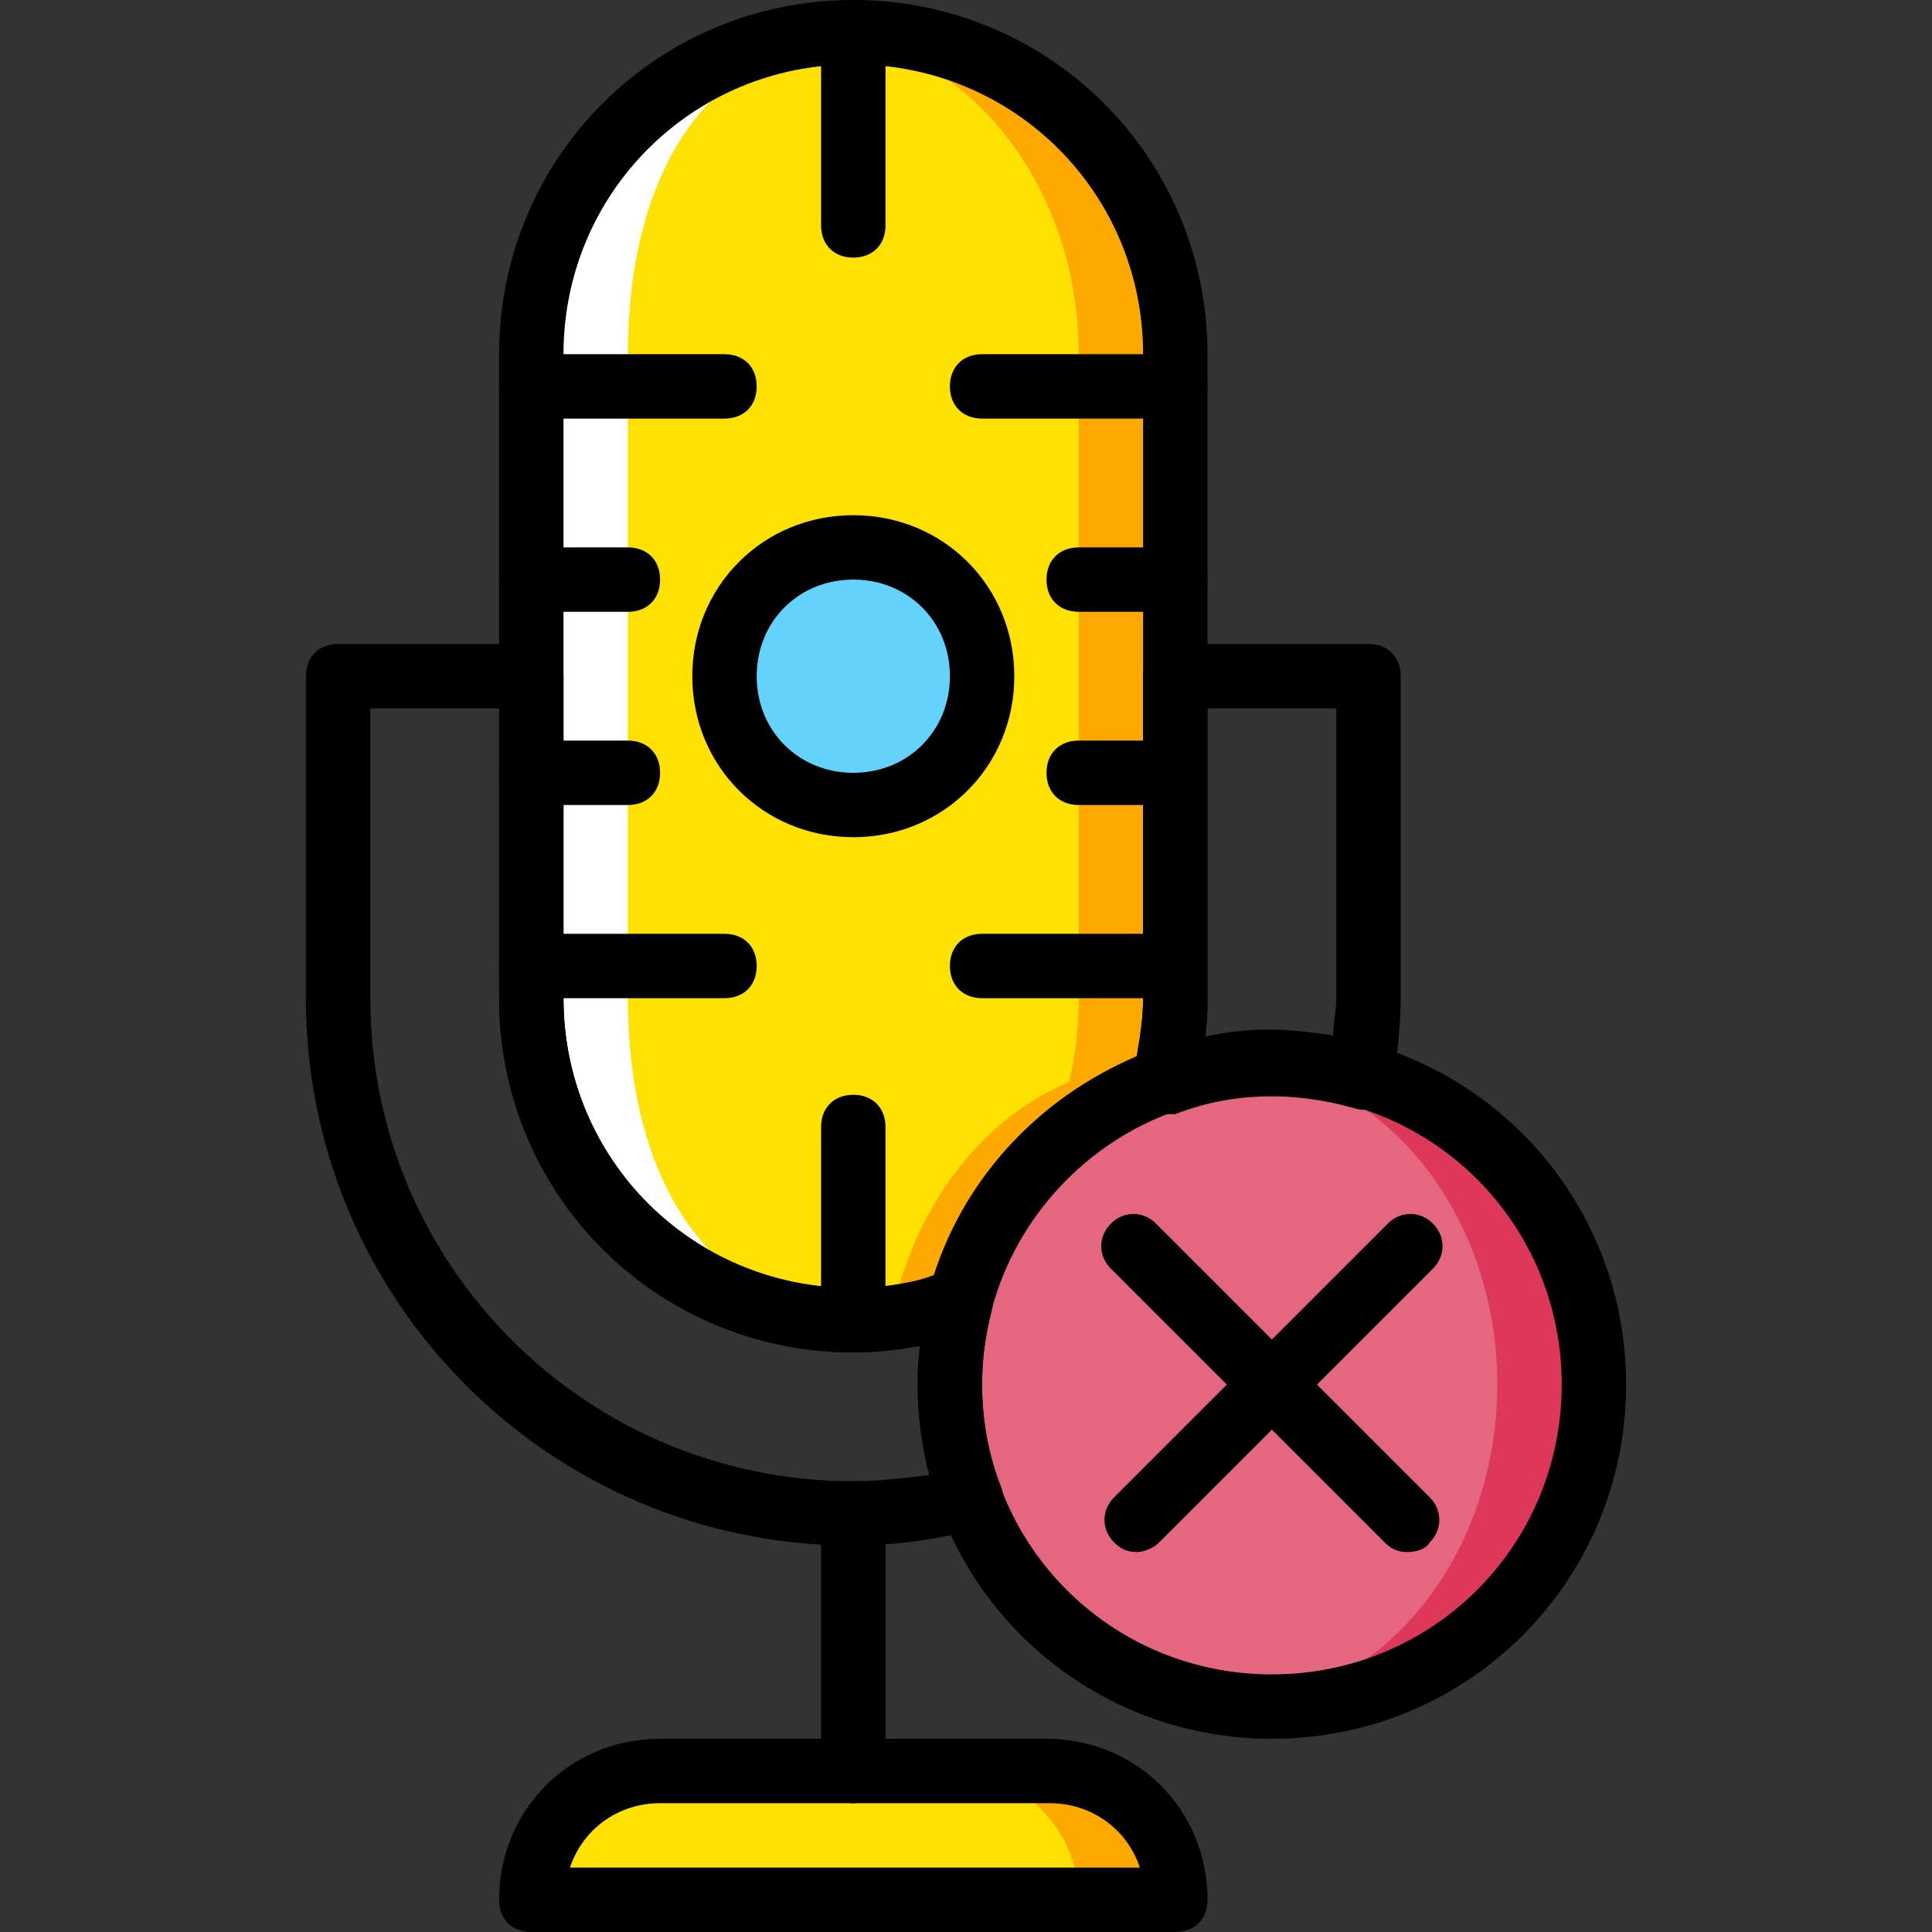 <?xml version="1.0" encoding="iso-8859-1"?>
<!-- Generator: Adobe Illustrator 19.0.0, SVG Export Plug-In . SVG Version: 6.00 Build 0)  -->
<svg version="1.1" id="Layer_1" xmlns="http://www.w3.org/2000/svg" xmlns:xlink="http://www.w3.org/1999/xlink" x="0px" y="0px"
	 viewBox="0 0 512 512" style="enable-background:new 0 0 512 512;" xml:space="preserve">
<rect x="0" y="0" width="512" height="512" fill="#333333" stroke="none"/>
<g transform="translate(1 1)">
	<path style="fill:#DD3859;" d="M421.4,365.933c0,46.933-38.4,85.333-85.333,85.333s-85.333-38.4-85.333-85.333
		s38.4-85.333,85.333-85.333S421.4,319,421.4,365.933"/>
	<path style="fill:#E4667F;" d="M395.8,365.933c0,46.933-32.427,85.333-72.533,85.333s-72.533-38.4-72.533-85.333
		S283.16,280.6,323.267,280.6S395.8,319,395.8,365.933"/>
	<path style="fill:#FFA800;" d="M307.053,285.72c1.707-6.827,3.413-14.507,3.413-22.187V92.867c0-46.933-38.4-85.333-85.333-85.333
		S139.8,45.933,139.8,92.867v170.667c0,46.933,38.4,85.333,85.333,85.333c10.24,0,19.627-1.707,29.013-5.12
		C260.973,316.44,281.453,295.107,307.053,285.72"/>
	<path style="fill:#FFE100;" d="M282.307,285.72c1.707-6.827,2.56-14.507,2.56-22.187V92.867c0-46.933-32.427-85.333-72.533-85.333
		S139.8,45.933,139.8,92.867v170.667c0,46.933,32.427,85.333,72.533,85.333c8.533,0,17.067-1.707,23.893-5.12
		C243.053,316.44,260.12,295.107,282.307,285.72"/>
	<path style="fill:#FFA800;" d="M310.467,502.467H139.8c0-18.773,15.36-34.133,34.133-34.133h102.4
		C295.107,468.333,310.467,483.693,310.467,502.467"/>
	<path style="fill:#FFE100;" d="M284.867,502.467H139.8c0-18.773,15.36-34.133,34.133-34.133h76.8
		C269.507,468.333,284.867,483.693,284.867,502.467"/>
	<path style="fill:#FFFFFF;" d="M225.133,7.533c1.707,0,2.56,0,4.267,0c-44.373,2.56-64,39.253-64,85.333v170.667
		c0,46.08,19.627,82.773,64,85.333c-1.707,0-2.56,0-4.267,0c-46.933,0-85.333-38.4-85.333-85.333V92.867
		C139.8,45.933,178.2,7.533,225.133,7.533"/>
	<path style="fill:#63D3FD;" d="M259.267,178.2c0,18.773-15.36,34.133-34.133,34.133S191,196.973,191,178.2
		s15.36-34.133,34.133-34.133S259.267,159.427,259.267,178.2"/>
	<path d="M225.133,476.867c-5.12,0-8.533-3.413-8.533-8.533v-68.267c0-5.12,3.413-8.533,8.533-8.533c5.12,0,8.533,3.413,8.533,8.533
		v68.267C233.667,473.453,230.253,476.867,225.133,476.867z"/>
	<path d="M191,109.933h-51.2c-5.12,0-8.533-3.413-8.533-8.533c0-5.12,3.413-8.533,8.533-8.533H191c5.12,0,8.533,3.413,8.533,8.533
		C199.533,106.52,196.12,109.933,191,109.933z"/>
	<path d="M310.467,109.933h-51.2c-5.12,0-8.533-3.413-8.533-8.533c0-5.12,3.413-8.533,8.533-8.533h51.2
		c5.12,0,8.533,3.413,8.533,8.533C319,106.52,315.587,109.933,310.467,109.933z"/>
	<path d="M310.467,161.133h-25.6c-5.12,0-8.533-3.413-8.533-8.533c0-5.12,3.413-8.533,8.533-8.533h25.6
		c5.12,0,8.533,3.413,8.533,8.533C319,157.72,315.587,161.133,310.467,161.133z"/>
	<path d="M310.467,212.333h-25.6c-5.12,0-8.533-3.413-8.533-8.533c0-5.12,3.413-8.533,8.533-8.533h25.6
		c5.12,0,8.533,3.413,8.533,8.533C319,208.92,315.587,212.333,310.467,212.333z"/>
	<path d="M310.467,263.533h-51.2c-5.12,0-8.533-3.413-8.533-8.533s3.413-8.533,8.533-8.533h51.2c5.12,0,8.533,3.413,8.533,8.533
		S315.587,263.533,310.467,263.533z"/>
	<path d="M165.4,161.133h-25.6c-5.12,0-8.533-3.413-8.533-8.533c0-5.12,3.413-8.533,8.533-8.533h25.6
		c5.12,0,8.533,3.413,8.533,8.533C173.933,157.72,170.52,161.133,165.4,161.133z"/>
	<path d="M165.4,212.333h-25.6c-5.12,0-8.533-3.413-8.533-8.533c0-5.12,3.413-8.533,8.533-8.533h25.6
		c5.12,0,8.533,3.413,8.533,8.533C173.933,208.92,170.52,212.333,165.4,212.333z"/>
	<path d="M191,263.533h-51.2c-5.12,0-8.533-3.413-8.533-8.533s3.413-8.533,8.533-8.533H191c5.12,0,8.533,3.413,8.533,8.533
		S196.12,263.533,191,263.533z"/>
	<path d="M310.467,511H139.8c-5.12,0-8.533-3.413-8.533-8.533c0-23.893,18.773-42.667,42.667-42.667h102.4
		c23.893,0,42.667,18.773,42.667,42.667C319,507.587,315.587,511,310.467,511z M150.04,493.933h151.04
		c-3.413-10.24-12.8-17.067-23.893-17.067H173.933C162.84,476.867,153.453,483.693,150.04,493.933z"/>
	<path d="M225.133,67.267c-5.12,0-8.533-3.413-8.533-8.533v-51.2c0-5.12,3.413-8.533,8.533-8.533c5.12,0,8.533,3.413,8.533,8.533
		v51.2C233.667,63.853,230.253,67.267,225.133,67.267z"/>
	<path d="M225.133,357.4c-5.12,0-8.533-3.413-8.533-8.533v-51.2c0-5.12,3.413-8.533,8.533-8.533c5.12,0,8.533,3.413,8.533,8.533
		v51.2C233.667,353.987,230.253,357.4,225.133,357.4z"/>
	<path d="M225.133,220.867c-23.893,0-42.667-18.773-42.667-42.667s18.773-42.667,42.667-42.667S267.8,154.307,267.8,178.2
		S249.027,220.867,225.133,220.867z M225.133,152.6c-14.507,0-25.6,11.093-25.6,25.6c0,14.507,11.093,25.6,25.6,25.6
		s25.6-11.093,25.6-25.6C250.733,163.693,239.64,152.6,225.133,152.6z"/>
	<path d="M336.067,459.8c-52.053,0-93.867-41.813-93.867-93.867s41.813-93.867,93.867-93.867s93.867,41.813,93.867,93.867
		S388.12,459.8,336.067,459.8z M336.067,289.133c-42.667,0-76.8,34.133-76.8,76.8s34.133,76.8,76.8,76.8s76.8-34.133,76.8-76.8
		S378.733,289.133,336.067,289.133z"/>
	<path d="M307.907,294.253c-1.707,0-4.267-0.853-5.973-2.56c-2.56-2.56-3.413-5.12-2.56-8.533c1.707-6.827,2.56-13.653,2.56-19.627
		V178.2c0-5.12,3.413-8.533,8.533-8.533h51.2c5.12,0,8.533,3.413,8.533,8.533v85.333c0,6.827-0.853,13.653-1.707,22.187
		c0,2.56-1.707,4.267-4.267,5.973c-2.56,1.707-4.267,1.707-6.827,0.853c-15.36-4.267-31.573-4.267-46.933,1.707
		C309.613,294.253,308.76,294.253,307.907,294.253z M319,186.733v76.8c0,3.413,0,6.827-0.853,10.24c11.093-2.56,23.04-2.56,34.133,0
		c0-3.413,0.853-6.827,0.853-10.24v-76.8H319z"/>
	<path d="M225.133,408.6c-80.213,0-145.067-64.853-145.067-145.067V178.2c0-5.12,3.413-8.533,8.533-8.533h51.2
		c5.12,0,8.533,3.413,8.533,8.533v85.333c0,42.667,34.133,76.8,76.8,76.8c8.533,0,17.067-1.707,25.6-4.267
		c2.56-0.853,5.973,0,8.533,1.707c2.56,2.56,3.413,5.12,2.56,8.533c-1.707,6.827-2.56,12.8-2.56,19.627
		c0,9.387,1.707,18.773,5.12,27.307c0.853,2.56,0.853,5.12-0.853,6.827c-0.853,2.56-3.413,3.413-5.973,4.267
		C247.32,406.893,236.227,408.6,225.133,408.6z M97.133,186.733v76.8c0,70.827,57.173,128,128,128c6.827,0,13.653-0.853,20.48-1.707
		c-2.56-7.68-3.413-16.213-3.413-23.893c0-3.413,0-6.827,0.853-10.24c-5.973,0.853-11.947,1.707-17.92,1.707
		c-52.053,0-93.867-41.813-93.867-93.867v-76.8H97.133z"/>
	<path d="M225.133,357.4c-52.053,0-93.867-41.813-93.867-93.867V92.867C131.267,40.813,173.08-1,225.133-1S319,40.813,319,92.867
		v170.667c0,7.68-0.853,16.213-3.413,23.893c-0.853,2.56-2.56,5.12-5.12,5.973c-23.893,8.533-41.813,28.16-48.64,52.053
		c-0.853,2.56-2.56,5.12-5.12,5.973C246.467,355.693,235.373,357.4,225.133,357.4z M225.133,16.067c-42.667,0-76.8,34.133-76.8,76.8
		v170.667c0,42.667,34.133,76.8,76.8,76.8c7.68,0,14.507-0.853,21.333-3.413c8.533-26.453,28.16-46.933,53.76-58.027
		c0.853-5.12,1.707-10.24,1.707-15.36V92.867C301.933,50.2,267.8,16.067,225.133,16.067z M307.053,285.72L307.053,285.72
		L307.053,285.72z"/>
	<path d="M300.227,410.307c-2.56,0-4.267-0.853-5.973-2.56c-3.413-3.413-3.413-8.533,0-11.947l72.533-72.533
		c3.413-3.413,8.533-3.413,11.947,0c3.413,3.413,3.413,8.533,0,11.947L306.2,407.747
		C304.493,409.453,301.933,410.307,300.227,410.307z"/>
	<path d="M371.907,410.307c-2.56,0-4.267-0.853-5.973-2.56L293.4,335.213c-3.413-3.413-3.413-8.533,0-11.947
		c3.413-3.413,8.533-3.413,11.947,0L377.88,395.8c3.413,3.413,3.413,8.533,0,11.947
		C377.027,409.453,374.467,410.307,371.907,410.307z"/>
</g>
<g>
</g>
<g>
</g>
<g>
</g>
<g>
</g>
<g>
</g>
<g>
</g>
<g>
</g>
<g>
</g>
<g>
</g>
<g>
</g>
<g>
</g>
<g>
</g>
<g>
</g>
<g>
</g>
<g>
</g>
</svg>
